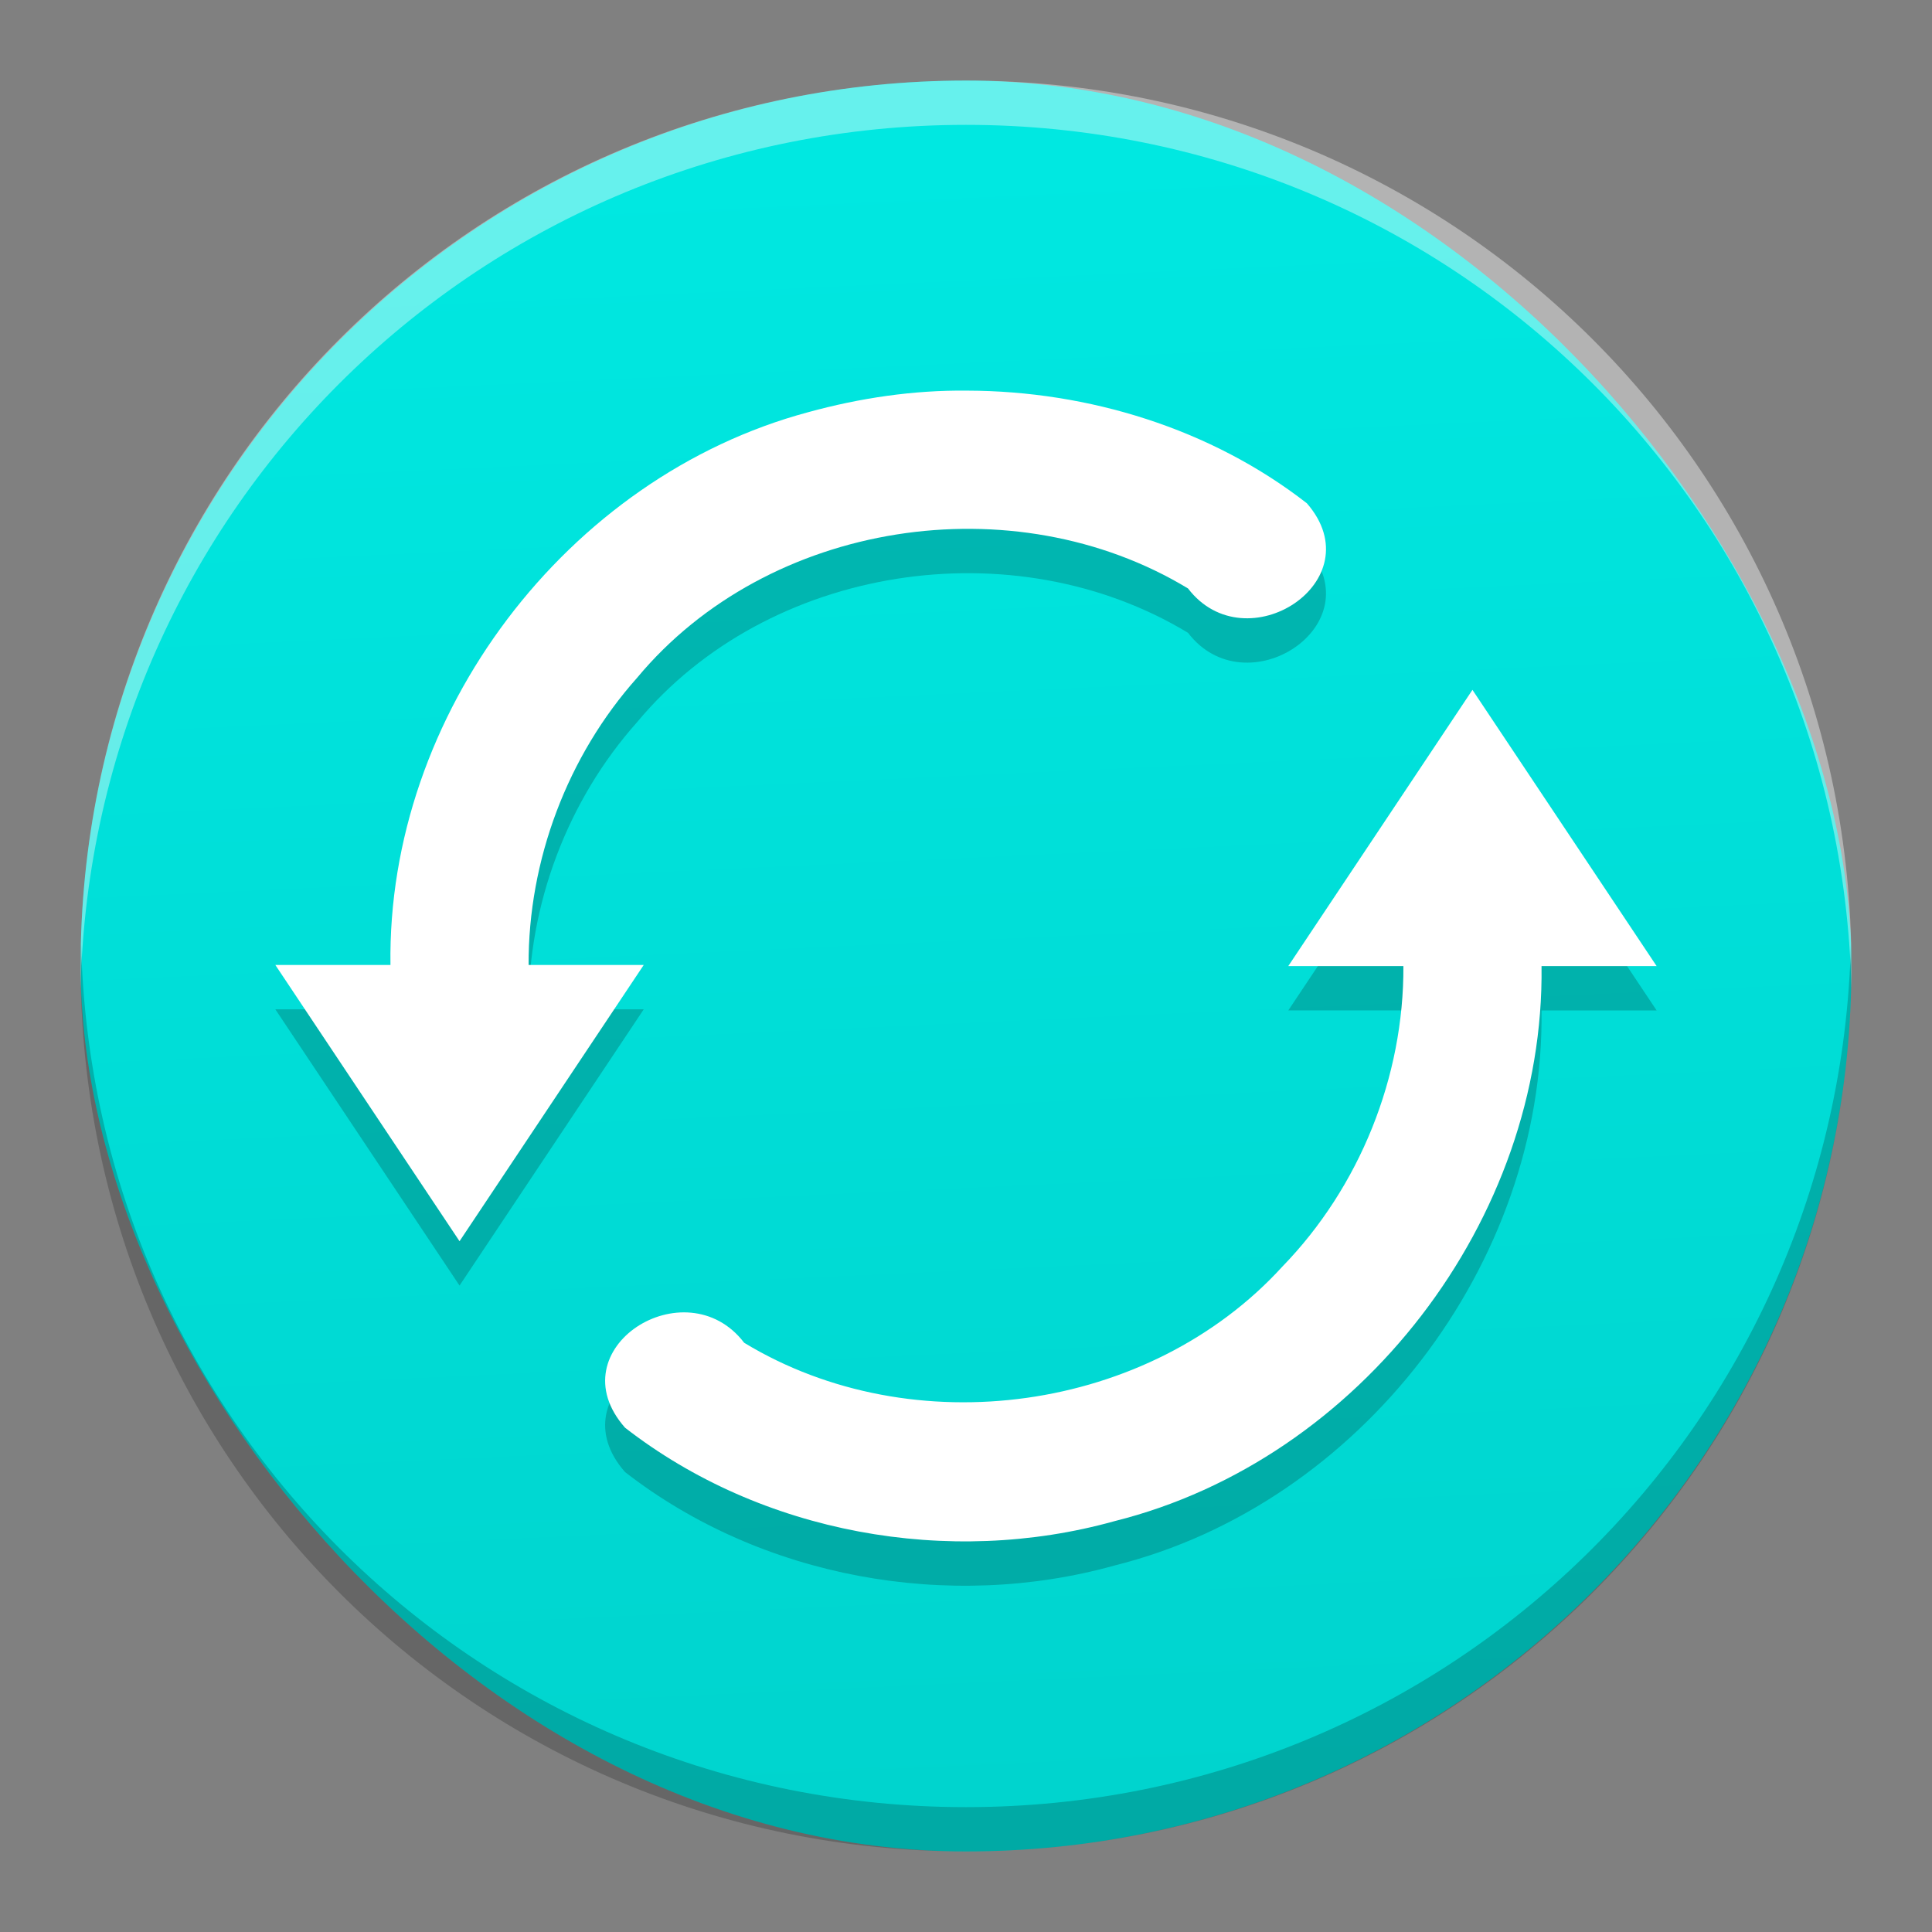 <?xml version="1.0" encoding="UTF-8" standalone="no"?>
<svg
   xmlns:dc="http://purl.org/dc/elements/1.1/"
   xmlns:cc="http://creativecommons.org/ns#"
   xmlns:rdf="http://www.w3.org/1999/02/22-rdf-syntax-ns#"
   xmlns:svg="http://www.w3.org/2000/svg"
   xmlns="http://www.w3.org/2000/svg"
   xmlns:xlink="http://www.w3.org/1999/xlink"
   xmlns:sodipodi="http://sodipodi.sourceforge.net/DTD/sodipodi-0.dtd"
   xmlns:inkscape="http://www.inkscape.org/namespaces/inkscape"
   width="48"
   height="48"
   version="1"
   id="svg12"
   sodipodi:docname="ciano.svg"
   inkscape:version="0.92.4 5da689c313, 2019-01-14">
  <rect width="100%" height="100%" fill="#808080" stroke="none"/>
  <defs
     id="defs16">
    <linearGradient
       inkscape:collect="always"
       id="linearGradient832">
      <stop
         style="stop-color:#00d4ce;stop-opacity:1"
         offset="0"
         id="stop828" />
      <stop
         style="stop-color:#00e8e1;stop-opacity:1"
         offset="1"
         id="stop830" />
    </linearGradient>
    <linearGradient
       inkscape:collect="always"
       xlink:href="#linearGradient832"
       id="linearGradient834"
       x1="25.559"
       y1="42.915"
       x2="23.856"
       y2="5.726"
       gradientUnits="userSpaceOnUse"
       gradientTransform="matrix(1.1,0,0,1.1,-2.398,-2.398)" />
  </defs>
  <sodipodi:namedview
     pagecolor="#ffffff"
     bordercolor="#666666"
     borderopacity="1"
     objecttolerance="10"
     gridtolerance="10"
     guidetolerance="10"
     inkscape:pageopacity="0"
     inkscape:pageshadow="2"
     inkscape:window-width="1366"
     inkscape:window-height="713"
     id="namedview14"
     showgrid="false"
     inkscape:zoom="9.8333334"
     inkscape:cx="31.510088"
     inkscape:cy="30.836264"
     inkscape:window-x="0"
     inkscape:window-y="25"
     inkscape:window-maximized="1"
     inkscape:current-layer="svg12" />
  <rect
     style="fill:url(#linearGradient834);fill-opacity:1;stroke-width:1.1"
     width="43.996"
     height="43.996"
     x="2.002"
     y="2.002"
     rx="21.998"
     ry="21.998"
     id="rect2" />
  <path
     d="M 24,2.002 C 11.813,2.002 2.002,11.813 2.002,24 c 0,0.185 -0.004,0.366 0,0.55 C 2.293,12.62 11.998,3.102 24,3.102 c 12.002,0 21.708,9.519 21.998,21.448 0.004,-0.184 0,-0.365 0,-0.55 C 45.998,11.813 36.187,2.002 24,2.002 Z"
     id="path4"
     style="opacity:0.4;fill:#ffffff;stroke-width:1.1"
     inkscape:connector-curvature="0" />
  <path
     d="M 2.015,23.45 C 2.01,23.634 2.002,23.815 2.002,24 2.002,36.187 11.813,45.998 24,45.998 c 12.187,0 21.998,-9.811 21.998,-21.998 0,-0.185 -0.009,-0.366 -0.013,-0.55 -0.29,11.93 -9.983,21.448 -21.985,21.448 -12.002,0 -21.694,-9.519 -21.985,-21.448 z"
     id="path6"
     inkscape:connector-curvature="0"
     style="opacity:0.2;stroke-width:1.1" />
  <path
     d="m 24.029,10.807 c 3.008,0.007 6.059,0.944 8.441,2.8 1.675,1.93 -1.517,3.996 -2.954,2.115 -4.327,-2.618 -10.43,-1.696 -13.686,2.218 -1.732,1.943 -2.708,4.535 -2.697,7.137 h 2.86 l -4.576,6.863 -4.576,-6.863 h 2.86 c -0.091,-6.213 4.378,-12.124 10.378,-13.733 1.287,-0.353 2.613,-0.551 3.95,-0.537 z m 12.554,7.435 4.576,6.863 h -2.86 c 0.081,6.288 -4.502,12.265 -10.607,13.789 -4.119,1.15 -8.777,0.311 -12.163,-2.321 -1.727,-1.962 1.509,-4.009 2.96,-2.11 4.193,2.544 10.064,1.737 13.374,-1.896 1.916,-1.974 3.018,-4.711 3.004,-7.463 h -2.86 l 4.576,-6.863 z"
     id="path8"
     inkscape:connector-curvature="0"
     style="opacity:0.2;stroke-width:1.1" />
  <path
     style="fill:#ffffff;fill-opacity:1;stroke-width:1.1"
     d="m 24.029,9.705 c 3.008,0.007 6.059,0.944 8.441,2.8 1.675,1.93 -1.517,3.996 -2.954,2.115 -4.327,-2.618 -10.43,-1.696 -13.686,2.218 -1.732,1.943 -2.708,4.535 -2.697,7.137 h 2.86 l -4.576,6.863 -4.576,-6.863 h 2.86 C 9.61,17.761 14.079,11.85 20.079,10.241 21.366,9.888 22.692,9.69 24.029,9.705 Z m 12.554,7.435 4.576,6.863 h -2.86 c 0.081,6.288 -4.502,12.265 -10.607,13.789 -4.119,1.15 -8.777,0.311 -12.163,-2.321 -1.727,-1.962 1.509,-4.009 2.96,-2.11 4.193,2.544 10.064,1.737 13.374,-1.896 1.916,-1.974 3.018,-4.711 3.004,-7.463 h -2.86 l 4.576,-6.863 z"
     id="path10"
     inkscape:connector-curvature="0" />
</svg>
